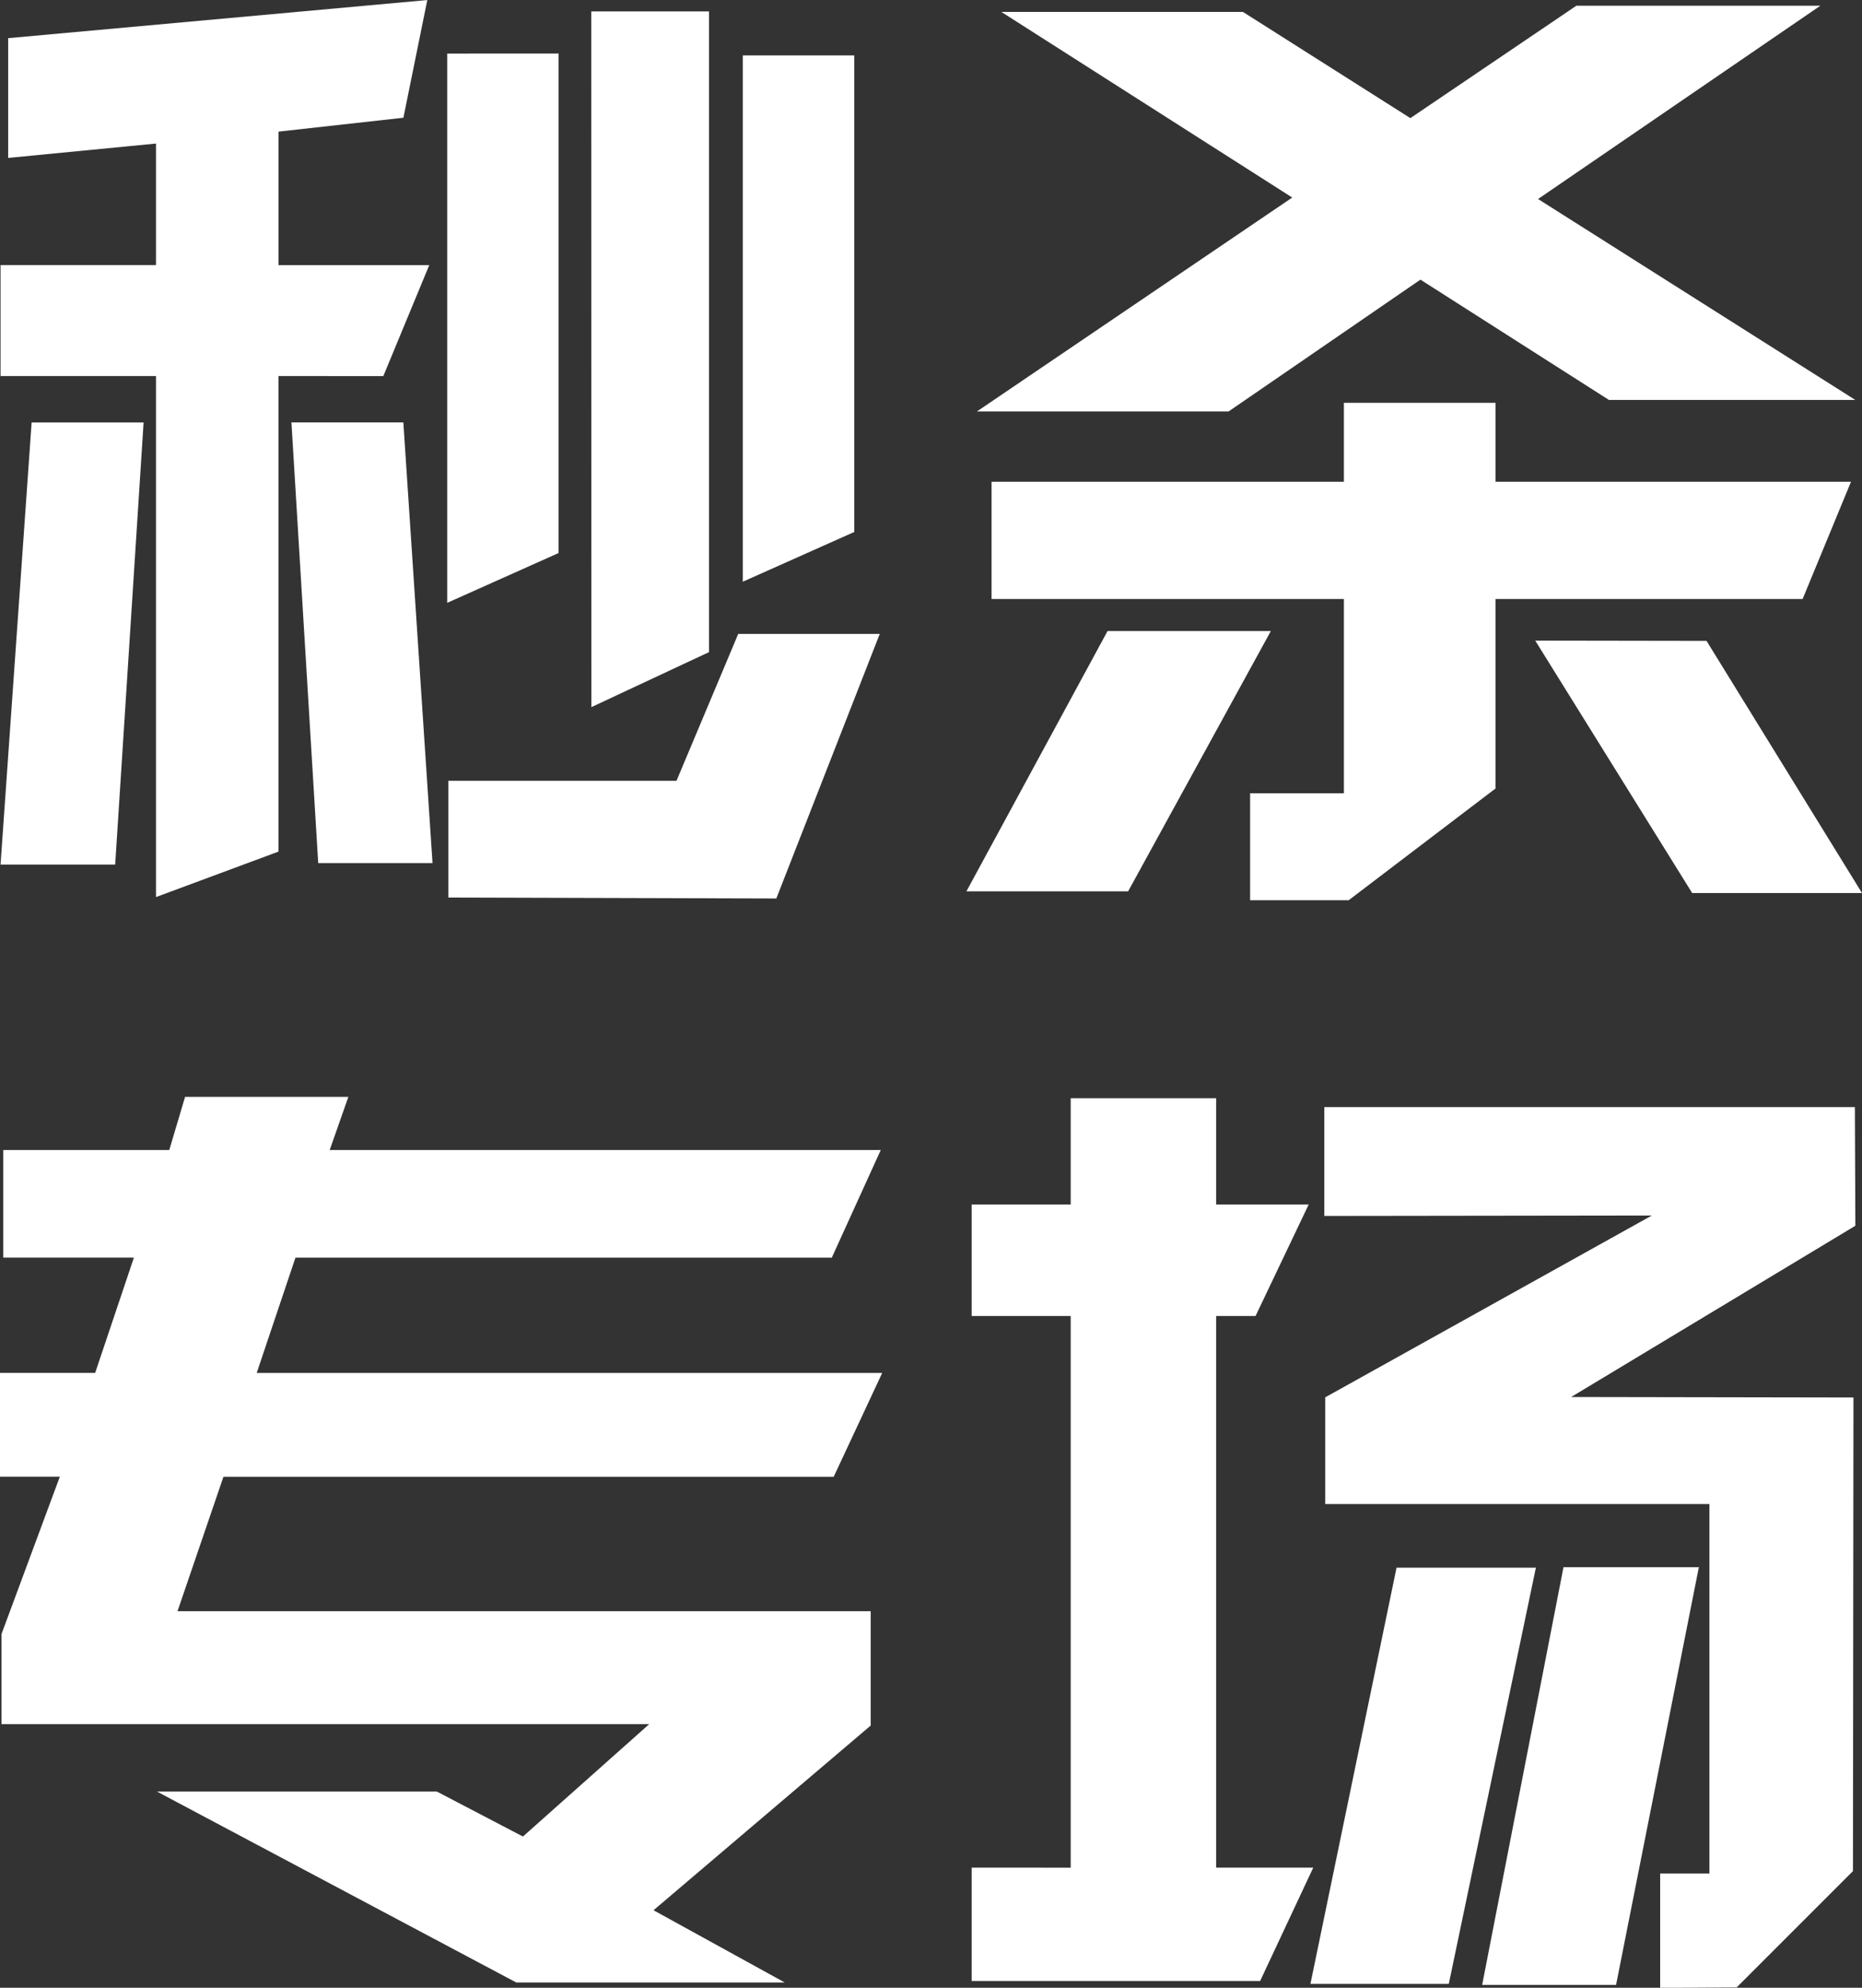 <svg xmlns="http://www.w3.org/2000/svg" width="34.207" height="36.515" viewBox="0 0 34.207 36.515">
  <rect x="0" y="0" width="34.207" height="36.515" fill="#333333" stroke="none"/>
  <path id="秒杀专场" d="M-3.454-2.092h2.6l-1.9,4.86L-8.78,2.751V.606h4.192Zm-2.7-11.435H-3.99V-1.758L-6.152-.747Zm-.6.773v9.176L-8.8-2.663v-10.09Zm5.432.035v8.754l-2.048.914v-9.668ZM-9.606-5.977l.536,8.095h-2.1l-.492-8.095ZM-11.9-6.829V1.907l-2.25.835V-6.829h-2.856V-8.868h2.856V-11.1l-2.716.264v-2.2l7.7-.7-.439,2.162-2.294.255v2.452h2.769l-.844,2.039Zm-5.106,8.974.571-8.121h2.057L-14.9,2.145ZM7.673-2.733H1.2V-4.887H7.673v-1.45h2.786v1.45h6.53L16.1-2.733H10.459V.747L7.761,2.8H5.95V.835H7.673ZM9.079-8.6,5.555-6.179H.932l5.792-3.929L1.38-13.518H5.818l3.076,1.951,3.05-2.065h4.482l-5.186,3.551L17.068-6.39H12.542Zm5.256,6.636,2.856,4.632h-3.12L11.188-1.969ZM.738,2.637,3.331-2.145h3L3.709,2.637ZM-5.01,21.354-2.6,22.681H-7.532l-6.6-3.507h5.142L-7.409,20l2.32-2.065h-11.9V16.282l1.072-2.892h-1.1V11.483h1.749l.712-2.118h-2.4V7.388h3.05l.29-.976h3l-.343.976H-.835l-.9,1.978h-9.853l-.712,2.118H-.809L-1.7,13.391H-12.911l-.844,2.47H-1.02v2.1ZM8.64,15.061H11.2L9.6,22.707H7.058ZM7.33,11.932l6-3.34L7.313,8.6v-2H17.06l.009,2.18-5.221,3.146,5.186.009-.009,8.7-2.136,2.136-1.406.009v-2.1h.905V13.892H7.33Zm4.377,3.12h2.487l-1.521,7.673H10.213Zm-9.053,5.52V10.438H.835V8.39H2.654V6.438H5.326V8.39h1.7l-.976,2.048H5.326V20.571H7.11l-.976,2.083H.835V20.571Z" transform="translate(17.016 13.737)" fill="#fff"/>
</svg>
